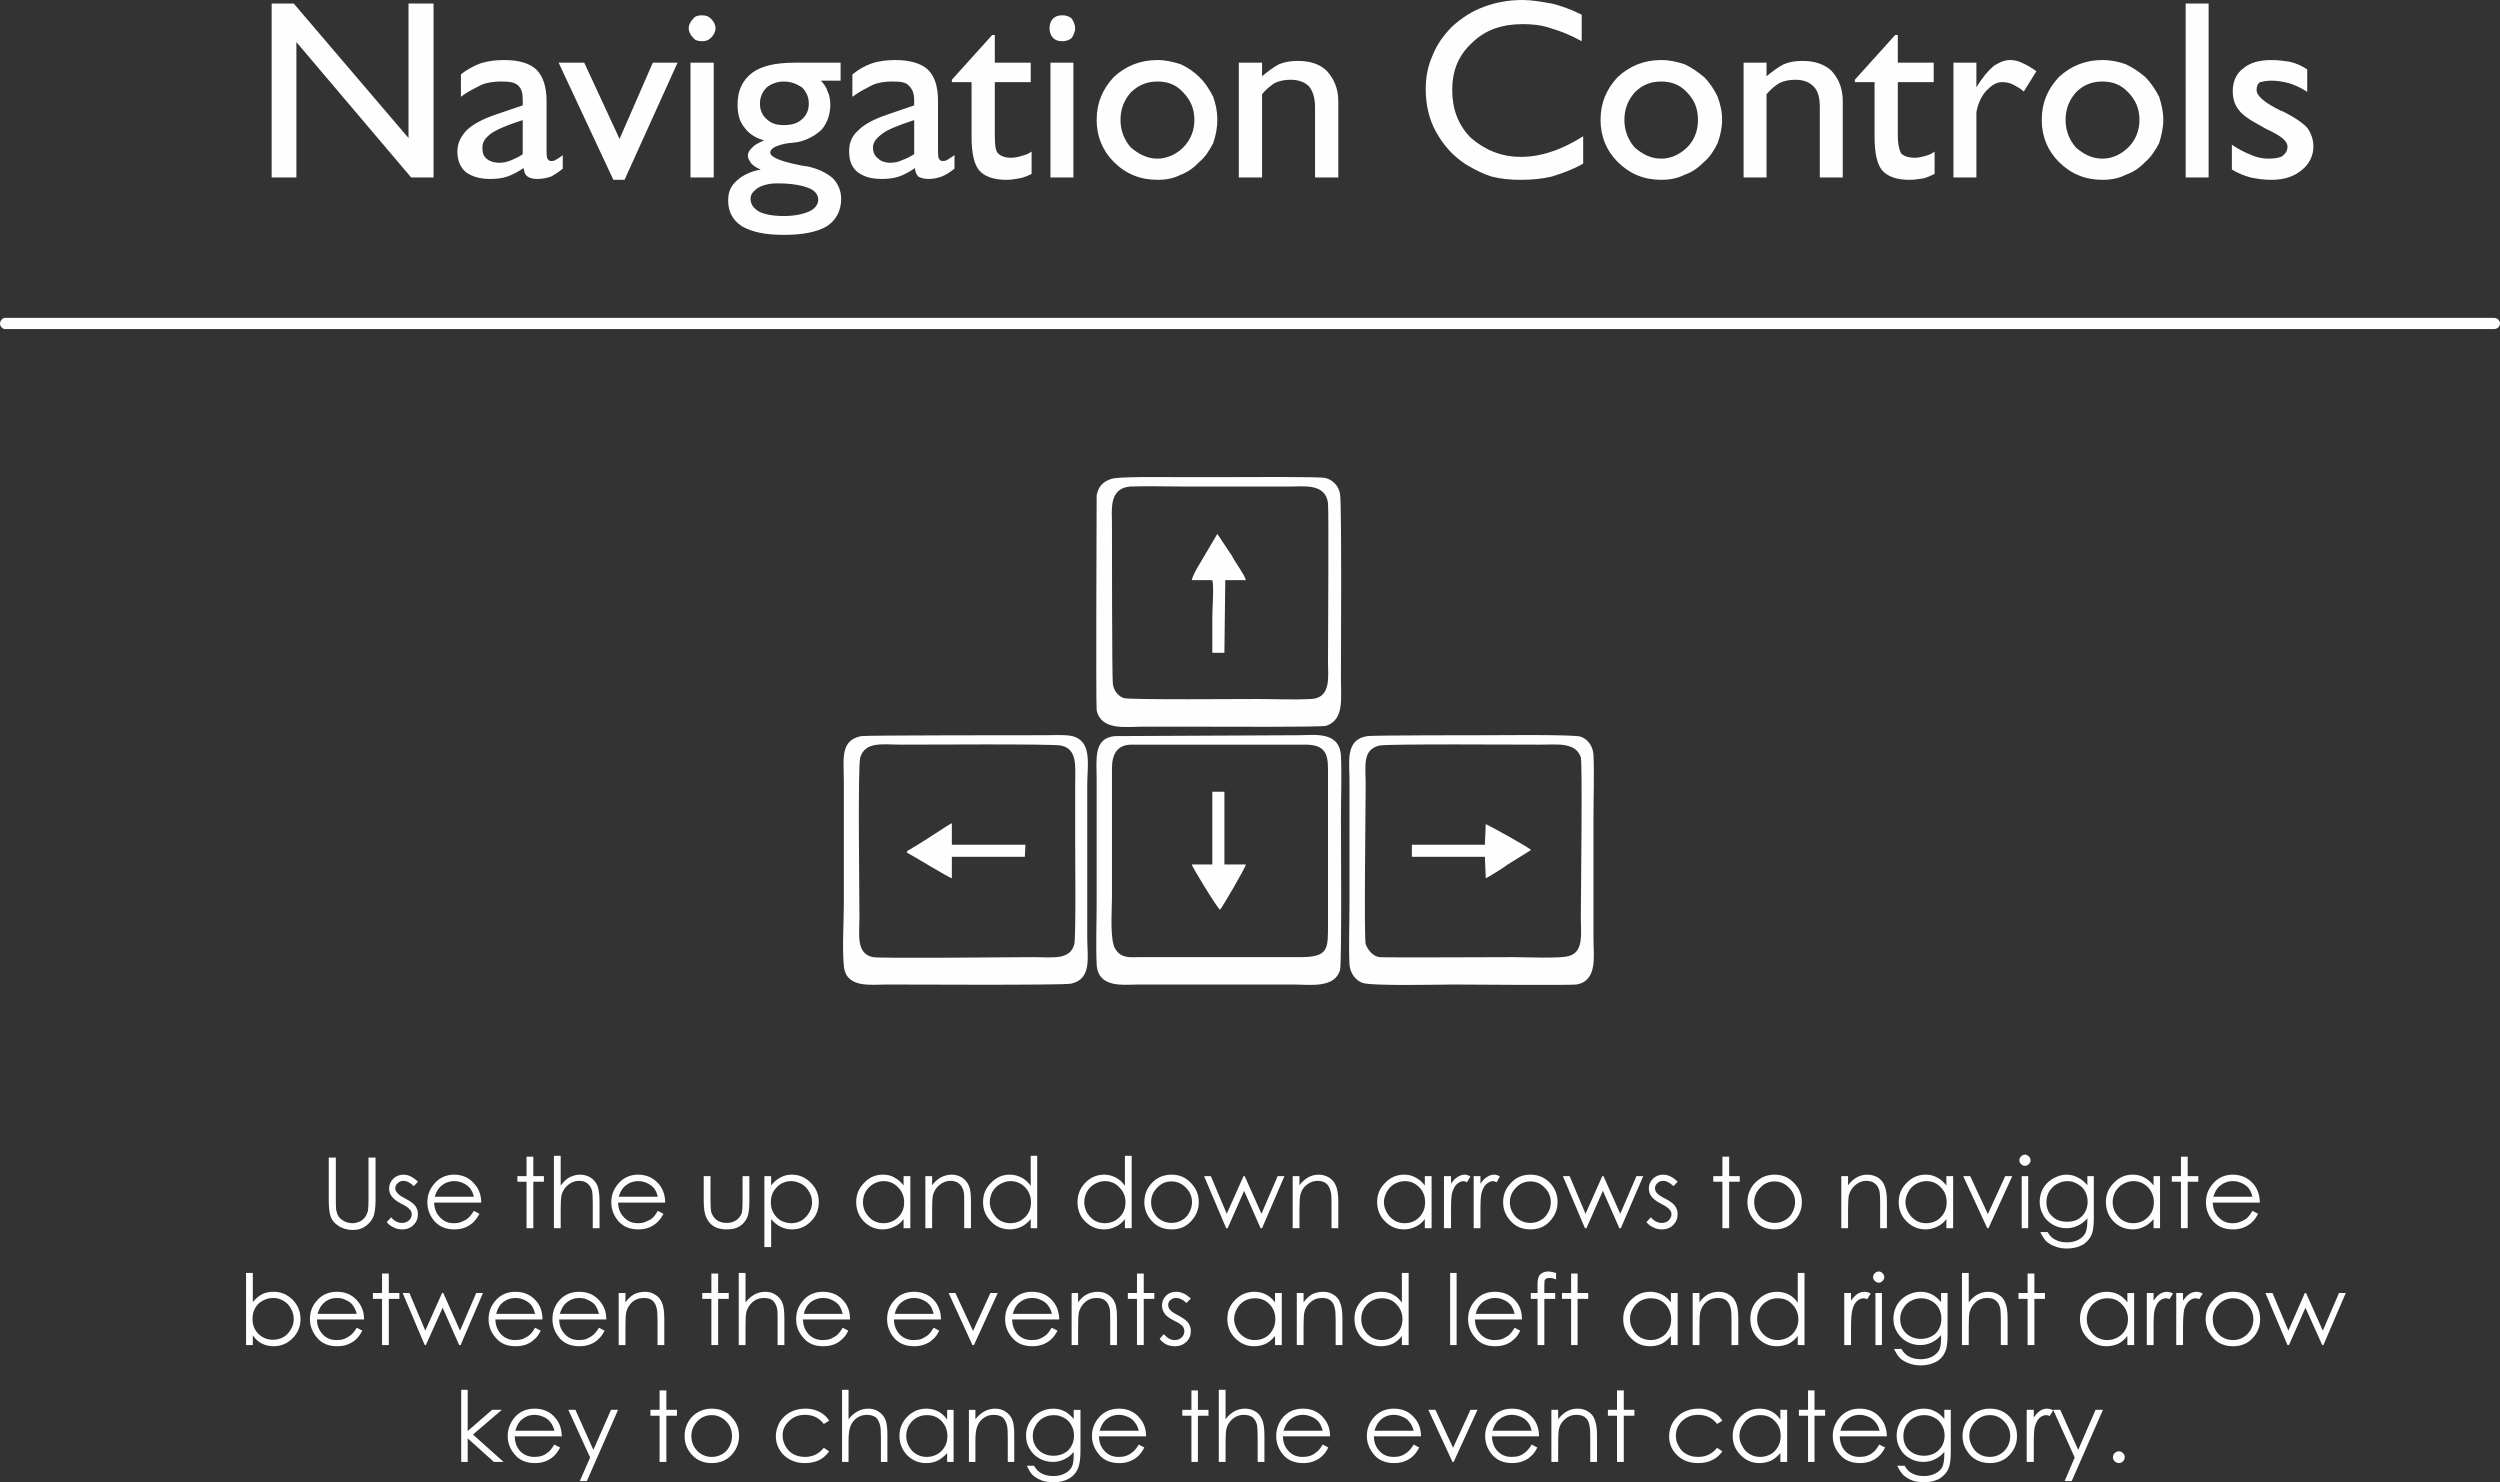 <svg xmlns="http://www.w3.org/2000/svg" viewBox="0 0 8494 5036" shape-rendering="geometricPrecision" text-rendering="geometricPrecision" image-rendering="optimizeQuality" fill-rule="evenodd" clip-rule="evenodd"><rect x="0" y="0" width="8494" height="5036" fill="#333333" stroke="none"/><defs><style>.fil0,.fil1{fill:#fefefe}.fil1{fill-rule:nonzero}</style></defs><g id="Layer_x0020_1"><g id="_925626701424"><path class="fil0" d="M3845 2530h588c62 0 79 23 79 81v527c0 87 3 114-96 114h-547c-29 0-59 5-79-27-20-29-12-131-12-174v-440c0-49 18-81 67-81zm-58-29c-73 8-61 78-61 148v419c0 67-3 143 0 210 6 81 93 67 143 67h524c58 0 142 14 160-50 6-26 3-460 3-521 0-64 3-142 0-207-6-84-91-69-143-69l-626 3zM3781 2323c-3-20-3-501-3-544 0-47-11-120 62-126 55-2 119 0 177 0h367c47 0 119-11 128 56 3 32 0 471 0 544 0 44 12 119-58 122-58 3-122 0-181 0-49 0-433 3-454-3-17-5-35-23-38-49zm-5-696c-27 9-44 24-50 56 0 11-3 707 0 730 15 70 99 56 154 56h210c52 0 396 2 416-3 61-21 50-91 50-158 0-55 3-602-3-628-3-27-24-50-50-56-20-5-279-3-314-3h-210c-38 0-180-2-203 6zM3650 3208c-14 55-75 44-136 44-70 0-522 5-548 0-58-12-46-76-46-134 0-88-6-521 3-545 17-55 78-43 136-43 67 0 519-3 545 3 58 11 49 72 49 131v183c0 47 3 343-3 361zm-724-707c-73 14-59 81-59 151v419c0 64-6 149 0 210 6 78 93 64 146 64 49 0 605 3 626-3 72-15 55-93 55-152v-524c0-64 17-142-44-163-20-8-75-5-99-5-49 0-608 0-625 3zM4687 2533c26-6 480-3 547-3 58 0 119-9 137 43 6 24 0 481 0 545 0 55 11 119-44 131-29 8-145 3-183 3-50 0-434 2-457 0-21-3-38-21-47-44-6-20 0-480 0-544 0-62-12-117 47-131zm-41-32c-76 11-61 87-61 148v419c0 67-3 143 0 210 3 29 20 52 43 61 27 12 271 6 309 6 32 0 399 3 419 0 73-12 58-99 58-152v-419c0-64 3-145 0-209-2-32-20-53-43-62-24-8-274-5-309-5-29 0-402 0-416 3z"/><path class="fil0" d="M4119 2937h-70c0 6 85 146 96 154 6-5 88-145 88-154h-73v-247h-41v247zM4090 1892c-12 21-35 55-41 79h70c6 20 0 96 0 125v122h41l3-247h70c-6-21-35-58-47-82l-50-75-46 78zM3080 2896c23 12 142 85 154 88v-73h248l2-41h-250v-73c-9 3-96 62-116 73l-35 21c-3 5 0 3-3 5zM5048 2984c8-3 64-38 75-47l79-49c-12-12-151-88-154-88l-3 70h-248v41h248l3 73z"/><g><path class="fil0" d="M1117 3933h24v145c0 17 1 28 1 32 2 9 4 17 9 24 4 6 11 11 20 16 9 4 18 6 27 6 8 0 15-2 23-5 7-3 13-8 18-14s8-13 11-22c1-6 2-18 2-37v-145h24v145c0 21-2 39-6 52s-13 24-25 34c-13 10-28 15-46 15-19 0-36-5-49-14-14-9-24-21-28-37-3-9-5-26-5-50v-145zm303 82l-14 15c-12-12-24-18-36-18-7 0-14 3-19 8s-8 10-8 17c0 6 2 11 7 16 4 6 13 12 27 19 17 9 28 17 34 25s9 18 9 28c0 15-5 27-15 37s-23 15-38 15c-11 0-20-2-30-7-9-4-17-10-23-18l15-16c11 13 24 19 37 19 9 0 17-3 23-8 6-6 10-13 10-21 0-6-2-12-7-17-4-5-13-12-28-19-16-8-27-17-33-25s-9-17-9-27c0-13 5-24 14-33s21-14 35-14c16 0 33 8 49 24zm190 99l19 10c-6 12-14 22-22 30-8 7-17 13-28 17-10 4-22 6-35 6-29 0-51-9-68-28-16-19-24-40-24-64 0-23 7-43 21-60 17-22 41-34 70-34 30 0 54 12 72 35 13 16 20 36 20 60h-160c1 21 7 37 20 50 13 14 28 20 47 20 9 0 18-1 27-5 8-3 15-7 21-12s13-13 20-25zm0-48c-3-12-7-21-13-29-6-7-14-13-23-17-10-5-20-7-31-7-17 0-32 6-45 17-9 8-16 20-21 36h133zm179-136h23v66h36v19h-36v158h-23v-158h-31v-19h31v-66zm93-3h23v101c9-12 19-22 30-28 12-6 24-9 36-9 14 0 26 4 36 10 10 7 18 16 23 28 4 11 7 29 7 53v91h-23v-85c0-20-1-34-2-40-3-12-8-21-16-27-7-6-17-9-29-9-14 0-26 5-37 14s-18 20-22 34c-2 9-3 25-3 48v65h-23v-246zm353 187l19 10c-6 12-13 22-22 30-8 7-17 13-28 17-10 4-22 6-35 6-29 0-51-9-68-28-16-19-24-40-24-64 0-23 7-43 21-60 17-22 41-34 70-34 30 0 55 12 73 35 12 16 19 36 19 60h-160c1 21 7 37 20 50 13 14 29 20 47 20 9 0 18-1 27-5 8-3 16-7 22-12s12-13 19-25zm0-48c-3-12-7-21-13-29-6-7-14-13-23-17-10-5-20-7-31-7-17 0-32 6-45 17-9 8-16 20-21 36h133zm156-70h23v82c0 21 1 34 3 42 4 11 10 19 19 26 9 6 20 9 33 9s23-3 32-9 15-14 19-24c2-7 3-22 3-44v-82h23v87c0 24-2 42-8 55-6 12-14 22-26 29-11 7-26 10-43 10s-32-3-43-10c-12-7-20-17-26-30-6-12-9-31-9-56v-85zm206 0h23v32c9-12 19-21 31-27 12-7 25-10 39-10 25 0 47 9 65 28 18 18 27 39 27 65s-9 48-27 66-39 27-64 27c-14 0-27-3-39-9s-22-14-32-26v95h-23v-241zm92 17c-20 0-37 7-50 21-14 14-20 31-20 51 0 14 3 26 9 36 6 11 14 19 25 26 12 6 24 9 36 9s24-3 34-9c11-7 20-16 26-27 7-11 10-23 10-35 0-13-3-25-10-36-6-11-15-20-25-26-11-6-23-10-35-10zm404-17v177h-23v-31c-9 12-20 21-32 26-12 6-25 9-39 9-25 0-46-9-64-27-17-18-26-40-26-66s9-47 27-65c17-19 39-28 64-28 15 0 28 3 39 10 12 6 22 15 31 27v-32h23zm-91 17c-13 0-25 4-35 10-11 6-19 15-26 26-6 11-9 23-9 36 0 12 3 24 9 35 7 11 15 20 26 27 11 6 22 9 35 9 12 0 24-3 35-9 11-7 20-15 26-26 6-10 9-22 9-36 0-20-7-37-21-51-13-14-30-21-49-21zm142-17h23v31c9-12 19-21 30-27 12-6 24-9 37-9s25 4 35 10c10 7 18 16 23 28 5 11 7 29 7 53v91h-23v-85c0-20 0-34-2-40-3-12-8-21-16-27-7-6-17-9-29-9-14 0-26 5-37 14s-18 20-22 34c-2 9-3 25-3 48v65h-23v-177zm380-69v246h-22v-31c-10 12-21 21-32 26-12 6-25 9-39 9-25 0-47-9-64-27-18-18-27-40-27-66s9-47 27-65c18-19 39-28 64-28 15 0 28 4 40 10 11 6 22 15 31 28v-102h22zm-91 86c-13 0-24 4-35 10s-19 15-26 26c-6 11-9 23-9 36 0 12 3 24 10 35 6 11 14 20 25 27 11 6 23 9 35 9s24-3 35-9c11-7 20-15 26-26 6-10 9-22 9-36 0-20-7-37-20-51-14-14-30-21-50-21zm412-86v246h-23v-31c-9 12-20 21-32 26-12 6-25 9-39 9-25 0-46-9-64-27s-26-40-26-66 9-47 26-65c18-19 40-28 65-28 14 0 28 4 39 10 12 6 22 15 31 28v-102h23zm-91 86c-13 0-25 4-35 10-11 6-20 15-26 26s-9 23-9 36c0 12 3 24 9 35 7 11 15 20 26 27 11 6 22 9 35 9 12 0 24-3 35-9 11-7 20-15 26-26 6-10 9-22 9-36 0-20-7-37-21-51-13-14-30-21-49-21zm227-22c27 0 49 10 67 30 17 18 25 39 25 64 0 24-9 46-26 64-17 19-39 28-66 28-28 0-50-9-67-28-17-18-26-40-26-64 0-25 8-46 24-64 18-20 41-30 69-30zm-1 23c-19 0-35 7-48 21-14 14-21 30-21 50 0 13 3 25 10 36 6 11 14 19 25 25 10 6 22 9 34 9 13 0 25-3 35-9 11-6 19-14 25-25s10-23 10-36c0-20-7-36-21-50s-30-21-49-21zm111-18h23l54 128 57-128h4l57 128 55-128h23l-76 177h-5l-56-127-56 127h-5l-75-177zm301 0h23v31c9-12 19-21 30-27s23-9 36-9 25 4 35 10c11 7 18 16 23 28 5 11 8 29 8 53v91h-23v-85c0-20-1-34-3-40-3-12-8-21-15-27-8-6-17-9-29-9-14 0-27 5-38 14s-18 20-21 34c-2 9-3 25-3 48v65h-23v-177zm472 0v177h-23v-31c-9 12-20 21-32 26-12 6-25 9-39 9-25 0-46-9-64-27s-27-40-27-66 9-47 27-65c18-19 40-28 65-28 14 0 27 3 39 10 12 6 22 15 31 27v-32h23zm-91 17c-13 0-25 4-36 10-10 6-19 15-25 26s-10 23-10 36c0 12 4 24 10 35s15 20 26 27c10 6 22 9 34 9 13 0 25-3 36-9 11-7 19-15 25-26 6-10 9-22 9-36 0-20-6-37-20-51-13-14-30-21-49-21zm133-17h24v26c7-11 14-18 22-23s16-8 24-8c6 0 13 2 20 6l-12 20c-5-3-9-4-12-4-7 0-15 4-22 10s-12 16-16 29c-3 10-4 30-4 61v60h-24v-177zm101 0h23v26c7-11 14-18 22-23s16-8 24-8c7 0 13 2 20 6l-11 20c-5-3-9-4-13-4-7 0-14 4-22 10-7 6-12 16-16 29-3 10-4 30-4 61v60h-23v-177zm193-5c27 0 50 10 68 30 16 18 24 39 24 64 0 24-9 46-26 64-17 19-39 28-66 28-28 0-50-9-67-28-17-18-26-40-26-64 0-25 8-46 25-64 17-20 40-30 68-30zm0 23c-19 0-36 7-49 21-14 14-21 30-21 50 0 13 3 25 10 36 6 11 14 19 25 25 10 6 22 9 35 9 12 0 24-3 34-9 11-6 19-14 25-25 7-11 10-23 10-36 0-20-7-36-21-50-13-14-30-21-48-21zm110-18h23l54 128 57-128h4l57 128 55-128h23l-76 177h-5l-56-127-56 127h-5l-75-177zm390 19l-14 15c-13-12-24-18-36-18-7 0-14 3-19 8s-8 10-8 17c0 6 2 11 6 16 5 6 14 12 28 19 17 9 28 17 34 25s9 18 9 28c0 15-5 27-15 37s-23 15-38 15c-11 0-20-2-30-7-9-4-17-10-23-18l15-16c11 13 24 19 37 19 9 0 17-3 23-8 6-6 10-13 10-21 0-6-2-12-7-17-4-5-14-12-28-19-16-8-27-17-33-25s-9-17-9-27c0-13 5-24 14-33s21-14 35-14c16 0 33 8 49 24zm152-85h23v66h36v19h-36v158h-23v-158h-31v-19h31v-66zm178 61c27 0 49 10 67 30 17 18 25 39 25 64 0 24-9 46-26 64-17 19-39 28-66 28-28 0-50-9-67-28-17-18-26-40-26-64 0-25 8-46 24-64 18-20 41-30 69-30zm-1 23c-19 0-35 7-48 21-14 14-21 30-21 50 0 13 3 25 10 36 6 11 14 19 25 25 10 6 22 9 34 9 13 0 25-3 35-9 11-6 19-14 25-25s10-23 10-36c0-20-7-36-21-50s-30-21-49-21zm227-18h23v31c9-12 19-21 30-27s23-9 36-9c14 0 25 4 36 10 10 7 18 16 22 28 5 11 8 29 8 53v91h-23v-85c0-20-1-34-2-40-3-12-8-21-16-27-7-6-17-9-29-9-14 0-26 5-37 14s-18 20-22 34c-2 9-3 25-3 48v65h-23v-177zm380 0v177h-23v-31c-9 12-20 21-32 26-12 6-25 9-39 9-25 0-46-9-64-27s-27-40-27-66 9-47 27-65c18-19 40-28 65-28 14 0 27 3 39 10 12 6 22 15 31 27v-32h23zm-91 17c-13 0-25 4-36 10-10 6-19 15-25 26s-10 23-10 36c0 12 4 24 10 35s15 20 26 27c10 6 22 9 34 9 13 0 25-3 36-9 11-7 19-15 25-26 6-10 9-22 9-36 0-20-6-37-20-51-13-14-30-21-49-21zm125-17h24l60 129 59-129h24l-81 177h-4l-82-177zm210-73c5 0 9 2 13 6 4 3 6 8 6 13s-2 10-6 13c-4 4-8 6-13 6s-10-2-13-6c-4-3-6-8-6-13s2-10 6-13c3-4 8-6 13-6zm-11 73h22v177h-22v-177zm223 0h22v141c0 24-2 43-6 54-6 16-17 29-31 38-15 8-33 13-53 13-16 0-29-2-41-7-12-4-22-10-30-17-7-7-14-18-21-32h25c7 12 15 21 26 26 11 6 24 9 40 9 15 0 28-3 39-9s18-13 23-22c4-8 7-22 7-42v-9c-9 11-19 19-32 25-12 6-25 9-39 9-17 0-32-4-46-12s-26-19-33-33c-8-14-12-29-12-45s4-32 12-46 20-25 34-33 29-13 45-13c14 0 26 3 37 9 12 5 23 14 34 27v-31zm-68 17c-13 0-25 4-36 10s-19 15-26 26c-6 11-9 22-9 35 0 20 6 36 19 48 13 13 30 19 51 19s38-6 50-18c13-13 20-30 20-50 0-13-3-25-9-36-6-10-14-18-25-24-11-7-22-10-35-10zm315-17v177h-22v-31c-10 12-21 21-33 26-11 6-24 9-38 9-25 0-47-9-65-27-17-18-26-40-26-66s9-47 27-65c18-19 39-28 64-28 15 0 28 3 40 10 11 6 22 15 31 27v-32h22zm-91 17c-13 0-24 4-35 10s-19 15-26 26c-6 11-9 23-9 36 0 12 3 24 9 35 7 11 15 20 26 27 11 6 22 9 35 9 12 0 24-3 35-9 11-7 20-15 26-26 6-10 9-22 9-36 0-20-7-37-20-51-14-14-30-21-50-21zm162-83h23v66h36v19h-36v158h-23v-158h-31v-19h31v-66zm243 184l19 10c-6 12-13 22-22 30-8 7-17 13-28 17-10 4-22 6-35 6-29 0-51-9-68-28-16-19-24-40-24-64 0-23 7-43 21-60 17-22 41-34 70-34 30 0 55 12 73 35 12 16 19 36 19 60h-160c1 21 7 37 20 50 13 14 29 20 47 20 9 0 18-1 27-5 8-3 16-7 22-12s12-13 19-25zm0-48c-3-12-7-21-13-29-6-7-14-13-23-17-10-5-20-7-31-7-17 0-32 6-45 17-9 8-16 20-21 36h133zM836 4570v-245h23v99c10-12 20-21 32-27s25-8 39-8c25 0 46 9 64 27s27 40 27 66c0 25-9 47-27 65s-39 27-65 27c-14 0-27-3-39-9s-22-15-31-28v33h-23zm92-18c12 0 24-3 35-9 10-6 19-15 25-26 7-11 10-23 10-36 0-12-3-24-10-36-6-11-15-20-26-26-10-6-22-9-34-9s-24 3-35 9c-12 6-20 15-26 25-6 11-9 23-9 37 0 20 6 37 20 51 13 13 30 20 50 20zm284-41l19 10c-7 13-14 23-22 30-8 8-18 13-28 17s-22 6-35 6c-29 0-52-9-68-28s-25-40-25-64c0-23 7-43 21-60 18-22 41-33 71-33s54 11 72 34c13 16 20 36 20 60h-160c0 21 7 37 20 51 12 13 28 19 47 19 9 0 18-1 26-4 9-4 16-8 22-13s13-13 20-25zm0-47c-3-13-8-22-14-30-5-7-13-13-23-17-9-5-19-7-30-7-18 0-33 6-45 17-9 8-16 20-21 37h133zm86-137h23v66h36v20h-36v157h-23v-157h-31v-20h31v-66zm70 66h23l54 128 57-128h4l57 128 55-128h23l-76 177h-5l-56-127-57 127h-4l-75-177zm450 118l19 10c-6 13-13 23-22 30-8 8-17 13-27 17-11 4-22 6-36 6-29 0-51-9-67-28-17-19-25-40-25-64 0-23 7-43 21-60 17-22 41-33 70-33 30 0 55 11 73 34 13 16 19 36 19 60h-160c1 21 7 37 20 51 13 13 29 19 47 19 9 0 18-1 27-4 8-4 16-8 22-13s12-13 19-25zm0-47c-3-13-7-22-13-30-6-7-14-13-23-17-10-5-20-7-30-7-18 0-33 6-46 17-9 8-16 20-20 37h132zm217 47l19 10c-6 13-14 23-22 30-8 8-17 13-28 17-10 4-22 6-35 6-29 0-52-9-68-28s-24-40-24-64c0-23 7-43 20-60 18-22 41-33 71-33s54 11 72 34c13 16 20 36 20 60h-160c0 21 7 37 20 51 13 13 28 19 47 19 9 0 18-1 26-4 9-4 16-8 22-13s13-13 20-25zm0-47c-3-13-8-22-13-30-6-7-14-13-24-17-9-5-19-7-30-7-17 0-32 6-45 17-9 8-16 20-21 37h133zM2102 4393h23v32c9-13 19-22 30-28 11-5 23-8 36-8s25 3 35 10c11 6 18 15 23 27 5 11 8 29 8 53v91h-23v-84c0-21-1-34-3-41-2-12-8-21-15-27-8-6-17-8-29-8-14 0-27 4-38 13-10 9-18 21-21 34-2 9-3 25-3 48v65h-23v-177zm315-66h23v66h36v20h-36v157h-23v-157h-31v-20h31v-66zm93-2h23v100c9-12 20-21 31-27s23-9 36-9 25 3 35 10c10 6 18 15 23 27 5 11 7 29 7 53v91h-23v-84c0-21 0-34-2-41-3-12-8-21-15-27-8-6-18-8-30-8-14 0-26 4-37 13s-18 21-22 34c-2 9-3 25-3 48v65h-23v-245zm353 186l19 10c-6 13-13 23-22 30-8 8-17 13-27 17-11 4-22 6-36 6-29 0-51-9-67-28-17-19-25-40-25-64 0-23 7-43 21-60 17-22 41-33 70-33 30 0 55 11 73 34 13 16 19 36 19 60h-160c1 21 7 37 20 51 13 13 29 19 47 19 9 0 18-1 27-4 8-4 16-8 22-13s12-13 19-25zm0-47c-3-13-7-22-13-30-6-7-14-13-23-17-10-5-20-7-30-7-18 0-33 6-46 17-9 8-16 20-20 37h132zm309 47l19 10c-6 13-13 23-22 30-8 8-17 13-28 17-10 4-22 6-35 6-29 0-51-9-68-28-16-19-24-40-24-64 0-23 7-43 21-60 17-22 41-33 70-33 30 0 55 11 73 34 12 16 19 36 19 60h-160c1 21 7 37 20 51 13 13 29 19 47 19 9 0 18-1 27-4 8-4 16-8 22-13s12-13 19-25zm0-47c-3-13-7-22-13-30-6-7-14-13-23-17-10-5-20-7-31-7-17 0-32 6-45 17-9 8-16 20-20 37h132zm51-71h23l60 129 59-129h25l-81 177h-5l-81-177zm350 118l20 10c-7 13-14 23-22 30-9 8-18 13-28 17-11 4-22 6-35 6-29 0-52-9-68-28-17-19-25-40-25-64 0-23 7-43 21-60 18-22 41-33 70-33 31 0 55 11 73 34 13 16 19 36 20 60h-160c0 21 7 37 19 51 13 13 29 19 48 19 9 0 18-1 26-4 9-4 16-8 22-13s12-13 19-25zm1-47c-3-13-8-22-14-30-6-7-13-13-23-17-10-5-20-7-30-7-18 0-33 6-45 17-10 8-16 20-21 37h133zm67-71h22v32c9-13 19-22 31-28 11-5 23-8 36-8s25 3 35 10c10 6 18 15 23 27 5 11 7 29 7 53v91h-23v-84c0-21 0-34-2-41-3-12-8-21-16-27-7-6-17-8-29-8-14 0-26 4-37 13s-18 21-22 34c-2 9-3 25-3 48v65h-22v-177zm222-66h23v66h36v20h-36v157h-23v-157h-31v-20h31v-66zm183 85l-15 15c-12-12-24-17-35-17-8 0-14 2-19 7-6 5-8 10-8 17 0 6 2 11 6 16 5 6 14 12 28 19 16 9 28 17 34 25 6 9 9 18 9 28 0 15-5 27-15 37-11 10-23 15-39 15-10 0-20-2-29-6-9-5-17-11-23-19l14-16c12 13 24 20 37 20 10 0 17-3 24-9 6-6 9-13 9-21 0-6-2-12-6-17s-14-12-29-19c-16-8-27-16-32-24-6-8-9-18-9-28 0-13 5-24 14-33s21-13 35-13c16 0 32 7 49 23zm309-19v177h-23v-31c-10 12-20 21-32 27-12 5-25 8-39 8-25 0-46-9-64-27s-27-40-27-66 9-47 27-65 40-27 65-27c14 0 27 3 39 9s22 15 31 27v-32h23zm-92 18c-12 0-24 3-35 9-10 6-19 15-25 26s-10 23-10 36c0 12 4 24 10 35 6 12 15 20 26 27 10 6 22 9 34 9 13 0 25-3 36-9s19-15 25-26c6-10 9-22 9-36 0-20-6-37-20-51-13-14-30-20-50-20zm143-18h23v32c9-13 19-22 30-28 11-5 23-8 36-8 14 0 25 3 36 10 10 6 18 15 22 27 5 11 8 29 8 53v91h-23v-84c0-21-1-34-3-41-2-12-7-21-15-27-7-6-17-8-29-8-14 0-26 4-37 13s-19 21-22 34c-2 9-3 25-3 48v65h-23v-177zm380-68v245h-23v-31c-9 12-20 21-32 27-12 5-25 8-39 8-25 0-46-9-64-27-17-18-26-40-26-66s9-47 27-65c17-18 39-27 64-27 15 0 28 3 39 9 12 6 22 15 31 28v-101h23zm-91 86c-13 0-25 3-35 9-11 6-19 15-26 26-6 11-9 23-9 36 0 12 3 24 9 35 7 12 15 20 26 27 11 6 22 9 35 9 12 0 24-3 35-9s20-15 26-26c6-10 9-22 9-36 0-20-7-37-21-51-13-14-30-20-49-20zm232-86h22v245h-22v-245zm219 186l19 10c-6 13-13 23-22 30-8 8-17 13-27 17-11 4-22 6-36 6-29 0-51-9-67-28-17-19-25-40-25-64 0-23 7-43 21-60 17-22 41-33 70-33 30 0 55 11 73 34 13 16 19 36 19 60h-160c1 21 7 37 20 51 13 13 29 19 47 19 9 0 18-1 27-4 8-4 16-8 22-13s12-13 19-25zm0-47c-3-13-7-22-13-30-6-7-14-13-23-17-10-5-20-7-30-7-18 0-33 6-46 17-9 8-16 20-20 37h132zm141-139v22c-9-4-16-5-22-5-4 0-8 0-11 2s-5 4-6 6c0 3-1 9-1 19v24h37v20h-37v157h-23v-157h-23v-20h23v-28c0-12 1-21 4-27 2-5 6-10 12-13 5-3 12-5 20-5 7 0 16 2 27 5zm51 2h22v66h36v20h-36v157h-22v-157h-31v-20h31v-66zm362 66v177h-23v-31c-10 12-20 21-32 27-12 5-25 8-39 8-25 0-47-9-64-27-18-18-27-40-27-66s9-47 27-65 39-27 65-27c14 0 27 3 39 9s22 15 31 27v-32h23zm-92 18c-12 0-24 3-35 9-10 6-19 15-25 26-7 11-10 23-10 36 0 12 3 24 10 35 6 12 15 20 25 27 11 6 23 9 35 9 13 0 24-3 35-9 12-6 20-15 26-26 6-10 9-22 9-36 0-20-7-37-20-51s-30-20-50-20zm143-18h23v32c9-13 19-22 30-28 11-5 23-8 36-8s25 3 35 10c11 6 18 15 23 27 5 11 8 29 8 53v91h-23v-84c0-21-1-34-3-41-2-12-8-21-15-27-8-6-17-8-29-8-14 0-27 4-38 13-10 9-18 21-21 34-2 9-3 25-3 48v65h-23v-177zm380-68v245h-23v-31c-9 12-20 21-32 27-12 5-25 8-39 8-25 0-46-9-64-27s-26-40-26-66 8-47 26-65 40-27 65-27c14 0 27 3 39 9s22 15 31 28v-101h23zm-91 86c-13 0-25 3-35 9-11 6-20 15-26 26s-9 23-9 36c0 12 3 24 9 35 6 12 15 20 26 27 11 6 22 9 34 9 13 0 25-3 36-9s20-15 26-26c6-10 9-22 9-36 0-20-7-37-21-51-13-14-30-20-49-20zm226-18h23v26c7-10 15-18 22-23 8-5 16-7 25-7 6 0 13 2 20 6l-12 19c-5-2-9-3-12-3-8 0-15 3-22 9s-13 16-16 29c-3 10-5 30-5 61v60h-23v-177zm117-73c5 0 10 2 13 6 4 3 6 8 6 13s-2 10-6 13c-3 4-8 6-13 6s-9-2-13-6c-4-3-6-8-6-13s2-10 6-13c4-4 8-6 13-6zm-11 73h22v177h-22v-177zm223 0h22v141c0 25-2 43-6 54-6 16-16 29-31 38-15 8-33 13-53 13-15 0-29-2-41-7-12-4-22-10-30-17-7-7-14-18-21-32h25c7 12 16 21 26 26 11 6 24 9 40 9 15 0 28-3 39-9s18-13 23-21c5-9 7-23 7-43v-9c-9 11-19 19-32 25-12 6-25 9-39 9-16 0-32-4-46-12s-25-19-33-33c-8-13-12-28-12-45 0-16 4-31 12-46 8-14 20-25 34-33 15-8 30-12 46-12 13 0 25 2 37 8 11 5 22 14 33 27v-31zm-67 18c-13 0-25 3-36 9s-20 15-26 26c-7 11-10 23-10 35 0 20 7 36 20 49 13 12 30 19 50 19 21 0 38-7 51-19 12-13 19-29 19-50 0-13-3-25-9-36-6-10-14-18-25-24s-22-9-34-9zm138-86h23v100c9-12 19-21 30-27s23-9 36-9c14 0 25 3 36 10 10 6 18 15 22 27 5 11 8 29 8 53v91h-23v-84c0-21-1-34-2-41-3-12-8-21-16-27-7-6-17-8-29-8-14 0-26 4-37 13s-18 21-22 34c-2 9-3 25-3 48v65h-23v-245zm223 2h23v66h36v20h-36v157h-23v-157h-31v-20h31v-66zm362 66v177h-23v-31c-9 12-20 21-32 27-12 5-25 8-39 8-25 0-46-9-64-27s-26-40-26-66 9-47 26-65c18-18 40-27 65-27 14 0 28 3 39 9 12 6 22 15 31 27v-32h23zm-91 18c-13 0-25 3-35 9-11 6-20 15-26 26s-9 23-9 36c0 12 3 24 9 35 7 12 15 20 26 27 11 6 22 9 35 9 12 0 24-3 35-9s20-15 26-26c6-10 9-22 9-36 0-20-7-37-21-51-13-14-30-20-49-20zm134-18h23v26c7-10 14-18 22-23s16-7 24-7c6 0 13 2 20 6l-12 19c-4-2-8-3-12-3-7 0-15 3-22 9s-12 16-16 29c-3 10-4 30-4 61v60h-23v-177zm100 0h23v26c7-10 15-18 22-23 8-5 16-7 24-7 7 0 13 2 21 6l-12 19c-5-2-9-3-12-3-8 0-15 3-22 9s-13 16-17 29c-2 10-4 30-4 61v60h-23v-177zm193-4c27 0 50 9 68 29 16 18 24 39 24 64s-8 46-26 65c-17 18-39 27-66 27s-50-9-67-27c-17-19-26-40-26-65s8-46 25-64c18-20 40-29 68-29zm0 22c-19 0-35 7-49 21s-20 31-20 50c0 13 3 25 9 36s14 20 25 26c10 6 22 9 35 9 12 0 24-3 34-9 11-6 19-15 26-26 6-11 9-23 9-36 0-19-7-36-21-50-13-14-29-21-48-21zm110-18h24l54 128 56-128h4l57 128 55-128h23l-76 177h-4l-57-127-56 127h-5l-75-177zm-6130 329h22v140l83-72h33l-98 84 104 93h-33l-89-80v80h-22v-245zm316 186l20 10c-7 13-14 23-22 30-9 8-18 13-28 17-11 4-22 6-35 6-29 0-52-9-68-28-17-19-25-40-25-64 0-22 7-42 21-60 17-22 41-33 70-33 31 0 55 11 73 34 13 16 19 36 20 60h-160c0 21 7 38 19 51 13 13 29 19 48 19 9 0 17-1 26-4s16-8 22-13 12-13 19-25zm1-47c-4-13-8-22-14-29-6-8-13-14-23-18s-20-7-30-7c-18 0-33 6-45 17-10 8-16 20-21 37h133zm47-71h24l61 136 60-136h24l-106 242h-24l35-80-74-162zm310-66h23v66h36v20h-36v157h-23v-157h-31v-20h31v-66zm177 62c28 0 50 9 68 29 17 18 25 39 25 64s-9 46-26 65c-17 18-40 27-67 27s-49-9-66-27c-18-19-26-40-26-65 0-24 8-46 24-64 18-19 41-29 68-29zm0 22c-19 0-35 7-49 21-13 14-20 31-20 50 0 13 3 25 9 36 7 11 15 20 26 26 10 6 22 9 34 9 13 0 24-3 35-9s19-15 25-26 9-23 9-36c0-19-6-36-20-50s-30-21-49-21zm399 19l-18 11c-16-21-37-31-64-31-22 0-40 7-54 21-15 14-22 30-22 50 0 13 4 25 10 36 7 12 16 21 27 27 12 6 25 9 39 9 26 0 47-10 64-31l18 12c-9 13-20 23-34 30-15 7-31 10-49 10-28 0-51-9-70-26-18-18-28-40-28-65 0-17 5-33 13-48 9-14 21-26 36-34s32-12 51-12c11 0 23 1 34 5s20 8 27 14c8 6 15 13 20 22zm44-105h22v100c9-12 20-21 31-27s23-9 36-9 25 3 35 10c10 6 18 15 23 27 5 11 7 29 7 53v91h-22v-84c0-21-1-34-3-41-3-12-8-21-15-27-8-5-18-8-30-8-13 0-26 4-37 13s-18 21-21 34c-3 9-4 25-4 48v65h-22v-245zm379 68v177h-22v-30c-10 11-21 20-33 26-11 5-24 8-38 8-25 0-47-9-65-27-17-18-26-40-26-66 0-25 9-47 27-65s39-27 64-27c15 0 28 3 40 9 11 6 22 15 31 28v-33h22zm-91 18c-13 0-24 3-35 9s-19 15-26 26c-6 11-9 23-9 36 0 12 3 24 9 35 7 12 15 21 26 27s22 9 35 9c12 0 24-3 35-9s20-15 26-26c6-10 9-22 9-36 0-20-7-37-20-51-14-14-30-20-50-20zm143-18h22v32c9-12 20-21 31-27s23-9 36-9 25 3 35 10c10 6 18 15 23 27 5 11 7 29 7 53v91h-22v-84c0-21-1-34-3-41-3-12-8-21-15-27-8-5-18-8-30-8-14 0-26 4-37 13s-18 21-21 34c-3 9-4 25-4 48v65h-22v-177zm356 0h23v141c0 25-3 43-7 54-6 17-16 29-31 38s-32 13-53 13c-15 0-29-2-41-6-12-5-22-11-30-18-7-7-14-18-20-32h24c7 12 16 21 26 26 11 6 24 9 40 9 15 0 28-3 39-9 11-5 18-13 23-21 5-9 7-23 7-43v-9c-9 11-19 19-32 25-12 6-25 9-39 9-16 0-32-4-46-12s-25-19-33-33c-8-13-12-28-12-45 0-16 4-31 12-45 9-15 20-26 34-34 15-8 30-12 46-12 13 0 25 2 37 8 11 5 22 14 33 27v-31zm-67 18c-13 0-25 3-36 9s-20 15-26 26c-7 11-10 23-10 36 0 19 7 35 20 48 13 12 30 19 50 19 21 0 38-7 51-19 12-13 19-29 19-50 0-13-3-25-9-35-6-11-14-19-25-25s-22-9-34-9zm288 100l19 10c-7 13-14 23-22 30-8 8-18 13-28 17s-22 6-35 6c-29 0-52-9-68-28s-25-40-25-64c0-22 7-42 21-60 18-22 41-33 71-33s54 11 72 34c13 16 20 36 20 60h-160c0 21 7 38 20 51 12 13 28 19 47 19 9 0 18-1 26-4 9-3 16-8 22-13s13-13 20-25zm0-47c-3-13-8-22-14-29-5-8-13-14-23-18-9-4-19-7-30-7-18 0-33 6-45 17-9 8-16 20-21 37h133zm179-137h22v66h36v20h-36v157h-22v-157h-31v-20h31v-66zM4141 4722h23v100c9-12 19-21 30-27s23-9 36-9 25 3 36 10c10 6 17 15 22 27 5 11 8 29 8 53v91h-23v-84c0-21-1-34-2-41-3-12-8-21-16-27-7-5-17-8-29-8-14 0-26 4-37 13s-19 21-22 34c-2 9-3 25-3 48v65h-23v-245zm353 186l19 10c-6 13-14 23-22 30-8 8-18 13-28 17s-22 6-35 6c-29 0-52-9-68-28s-24-40-24-64c0-22 7-42 20-60 18-22 41-33 71-33s54 11 72 34c13 16 20 36 20 60h-160c0 21 7 38 20 51 12 13 28 19 47 19 9 0 18-1 26-4 9-3 16-8 22-13s13-13 20-25zm0-47c-3-13-8-22-13-29-6-8-14-14-24-18-9-4-19-7-30-7-17 0-32 6-45 17-9 8-16 20-21 37h133zm309 47l19 10c-7 13-14 23-22 30-8 8-18 13-28 17s-22 6-35 6c-29 0-52-9-68-28s-25-40-25-64c0-22 7-42 21-60 18-22 41-33 71-33s54 11 72 34c13 16 20 36 20 60h-160c0 21 7 38 20 51 12 13 28 19 47 19 9 0 18-1 26-4 9-3 16-8 22-13s13-13 20-25zm0-47c-3-13-8-22-14-29-5-8-13-14-23-18-9-4-19-7-30-7-18 0-33 6-45 17-9 8-16 20-21 37h133zm50-71h24l60 129 59-129h24l-81 177h-4l-82-177zm351 118l19 10c-6 13-13 23-22 30-8 8-17 13-28 17-10 4-22 6-35 6-29 0-51-9-68-28-16-19-24-40-24-64 0-22 7-42 21-60 17-22 41-33 70-33 30 0 54 11 73 34 12 16 19 36 19 60h-160c1 21 7 38 20 51s28 19 47 19c9 0 18-1 27-4 8-3 15-8 21-13s13-13 20-25zm0-47c-3-13-7-22-13-29-6-8-14-14-23-18-10-4-20-7-31-7-17 0-32 6-45 17-9 8-16 20-21 37h133zm67-71h23v32c9-12 19-21 30-27s23-9 36-9c14 0 25 3 36 10 10 6 18 15 22 27 5 11 8 29 8 53v91h-23v-84c0-21-1-34-3-41-2-12-7-21-15-27-7-5-17-8-29-8-14 0-26 4-37 13s-19 21-22 34c-2 9-3 25-3 48v65h-23v-177zm223-66h23v66h36v20h-36v157h-23v-157h-31v-20h31v-66zm358 103l-18 11c-16-21-38-31-65-31-21 0-39 7-54 21-14 14-21 30-21 50 0 13 3 25 10 36 6 12 15 21 27 27 11 6 24 9 39 9 26 0 47-10 64-31l18 12c-9 13-20 23-35 30-14 7-30 10-48 10-29 0-52-9-70-26-19-18-28-40-28-65 0-17 4-33 13-48 9-14 20-26 36-34 15-8 32-12 50-12 12 0 23 1 34 5s21 8 28 14c8 6 14 13 20 22zm220-37v177h-23v-30c-10 11-20 20-32 26-12 5-25 8-39 8-25 0-46-9-64-27s-27-40-27-66c0-25 9-47 27-65s39-27 65-27c14 0 27 3 39 9s22 15 31 28v-33h23zm-92 18c-12 0-24 3-35 9-10 6-19 15-25 26-7 11-10 23-10 36 0 12 3 24 10 35 6 12 15 21 26 27 10 6 22 9 34 9 13 0 24-3 36-9 11-6 19-15 25-26 6-10 9-22 9-36 0-20-6-37-20-51-13-14-30-20-50-20zm163-84h22v66h36v20h-36v157h-22v-157h-31v-20h31v-66zm242 184l20 10c-7 13-14 23-22 30-9 8-18 13-28 17-11 4-22 6-35 6-29 0-52-9-68-28-17-19-25-40-25-64 0-22 7-42 21-60 18-22 41-33 70-33 31 0 55 11 73 34 13 16 19 36 20 60h-160c0 21 7 38 19 51 13 13 29 19 48 19 9 0 18-1 26-4 9-3 16-8 22-13s12-13 19-25zm1-47c-3-13-8-22-14-29-6-8-13-14-23-18s-20-7-30-7c-18 0-33 6-45 17-10 8-16 20-21 37h133zm220-71h22v141c0 25-2 43-6 54-6 17-17 29-31 38-15 9-33 13-53 13-16 0-29-2-41-6-12-5-22-11-30-18-7-7-14-18-21-32h25c7 12 15 21 26 26 11 6 24 9 39 9 16 0 29-3 40-9 11-5 18-13 23-21 4-9 7-23 7-43v-9c-9 11-20 19-32 25s-25 9-39 9c-17 0-32-4-46-12-15-8-26-19-33-33-8-13-12-28-12-45 0-16 4-31 12-45 8-15 19-26 34-34 14-8 29-12 45-12 14 0 26 2 37 8 12 5 23 14 34 27v-31zm-68 18c-13 0-25 3-36 9s-19 15-26 26c-6 11-9 23-9 36 0 19 6 35 19 48 13 12 30 19 51 19s38-7 50-19c13-13 20-29 20-50 0-13-3-25-9-35-6-11-14-19-25-25s-22-9-35-9zm223-22c27 0 50 9 68 29 16 18 24 39 24 64s-8 46-26 65c-17 18-39 27-66 27s-50-9-67-27c-17-19-26-40-26-65 0-24 8-46 25-64 18-19 40-29 68-29zm0 22c-19 0-36 7-49 21-14 14-21 31-21 50 0 13 4 25 10 36s14 20 25 26c10 6 22 9 35 9 12 0 24-3 34-9 11-6 19-15 26-26 6-11 9-23 9-36 0-19-7-36-21-50-13-14-30-21-48-21zm125-18h24v26c7-10 14-18 22-23 7-5 16-7 24-7 6 0 13 2 20 6l-12 19c-5-2-9-3-12-3-7 0-15 3-22 9s-12 16-16 29c-3 10-4 30-4 61v60h-24v-177zm90 0h24l61 136 59-136h25l-106 242h-24l34-80-73-162zm223 141c6 0 10 2 14 6s6 8 6 14-2 10-6 14-8 6-14 6c-5 0-10-2-14-6s-6-8-6-14 2-10 6-14 9-6 14-6z"/></g><path class="fil1" d="M17 1118c-8 0-17-9-17-18 0-11 9-20 17-20h8457c11 0 20 9 20 20 0 9-9 18-20 18H17z"/><path class="fil0" d="M923 603V12h75l390 457V12h85v591h-76l-390-460v460h-84zm853-79V408c-53 17-88 32-108 46-20 15-29 29-29 47 0 17 3 29 14 38 9 8 24 14 44 14 15 0 26-3 41-9 11-5 26-11 38-20zm3 47c-21 14-38 23-56 29-17 6-38 8-58 8-35 0-61-8-82-23-20-17-29-41-29-70s12-52 32-73c21-20 53-37 96-52l94-32v-6-11c0-24-3-38-15-50s-32-14-58-14c-21 0-44 2-67 11-23 12-47 23-70 41v-76c20-17 44-29 67-38 26-8 52-11 79-11 52 0 87 11 110 32 23 23 35 58 35 108v165c0 15 0 24 3 30 3 5 6 8 12 8 5 0 11 0 14-3 6-3 15-8 26-17v46c-14 12-29 21-40 27-15 5-29 8-47 8-14 0-26-3-32-8-9-6-12-15-14-29zm305 40l-186-398h87l120 259 113-259h84l-180 398h-38zm256-515c0-12 6-23 15-32 6-9 17-12 29-12 15 0 23 3 32 12s15 20 15 32-6 23-15 32-17 12-32 12c-12 0-23-3-29-12-9-9-15-20-15-32zm6 507V213h79v390h-79zm204 72c0 18 9 32 29 44 17 9 47 15 84 15 35 0 64-6 85-15 20-9 32-23 32-41 0-17-12-32-35-40-23-9-58-15-105-15-26 0-49 6-64 15-17 11-26 23-26 37zm46-198c-29-8-52-23-66-43-18-21-24-47-24-79 0-46 15-81 50-108 32-23 78-34 145-34h155v61h-67c11 11 20 26 23 37 6 12 9 27 9 44 0 32-9 61-29 85-21 20-47 35-82 43-6 0-17 3-29 3-41 6-64 18-64 32 0 15 32 29 90 41 15 3 26 6 35 6 38 8 67 23 87 40 18 18 29 44 29 70 0 41-17 73-49 94-35 20-82 29-146 29-61 0-107-9-142-29-32-21-47-50-47-88 0-29 9-49 29-67 18-17 47-32 82-38-15-5-26-14-32-20-6-9-12-17-12-26 0-12 6-21 15-29 8-9 20-15 40-24zm67-200c-23 0-43 8-58 20-14 14-23 32-23 55 0 24 9 41 23 53 15 14 32 20 58 20 27 0 47-6 62-20 14-12 23-29 23-53 0-23-9-41-23-55-18-12-38-20-62-20zm443 247V408c-52 17-90 32-108 46-20 15-32 29-32 47 0 17 6 29 18 38 8 8 23 14 40 14 15 0 30-3 41-9 15-5 26-11 41-20zm3 47c-21 14-38 23-55 29-18 6-38 8-59 8-35 0-61-8-81-23-21-17-29-41-29-70s8-52 32-73c20-20 52-37 96-52l93-32v-6-11c0-24-6-38-18-50-11-12-29-14-55-14-23 0-44 2-67 11-23 12-46 23-70 41v-76c21-17 41-29 67-38 24-8 53-11 79-11 49 0 87 11 110 32 24 23 35 58 35 108v165c0 15 0 24 3 30 3 5 6 8 12 8s9 0 15-3c5-3 14-8 26-17v46c-15 12-29 21-44 27-14 5-29 8-44 8-14 0-26-3-35-8-5-6-11-15-11-29zm396 20c-12 6-26 12-41 15-12 2-29 5-44 5-43 0-75-11-93-32-17-20-26-58-26-113V279h-67v-8l137-152h9v94h122v66h-122v181c0 32 2 52 11 61s23 15 44 15c14 0 26-3 35-6 11-3 23-6 35-15v76zm61-495c0-12 3-23 11-32 9-9 18-12 33-12 11 0 23 3 32 12 5 9 11 20 11 32s-6 23-11 32c-9 9-21 12-32 12-15 0-24-3-33-12-8-9-11-20-11-32zm3 507V213h78v390h-78zm238-195c0 34 12 67 35 93 27 23 56 38 91 38 32 0 64-15 87-38 26-26 38-59 38-93 0-38-12-67-38-94-23-26-52-37-87-37s-64 11-91 37c-23 27-35 56-35 94zm-81 0c0-59 20-105 58-146 41-38 90-58 149-58 26 0 52 6 78 14 26 12 47 27 64 44 21 20 35 44 47 67 9 26 14 49 14 79 0 26-5 52-14 78-12 23-26 47-47 64-20 21-40 35-64 44-23 12-49 17-78 17-59 0-108-20-149-61-38-38-58-87-58-142zm483 195V213h79v46c20-17 41-32 58-41 20-8 41-11 64-11 41 0 76 11 99 35 23 26 38 58 38 102v259h-79V364c0-32-8-55-20-70-15-15-35-23-64-23-18 0-35 3-53 11-14 9-29 21-43 38v283h-79zm1170-140v93c-35 20-69 32-107 44-35 8-70 11-105 11s-67-3-99-11c-29-9-58-24-87-41-44-29-76-64-102-111-24-43-35-93-35-145 0-38 6-76 23-114 15-38 38-70 67-99 32-29 67-52 108-67 38-14 81-23 131-23 32 0 64 6 99 12 32 8 67 20 102 38v90c-38-21-73-35-105-44-35-12-67-14-96-14-70 0-128 20-172 64-47 43-67 96-67 160s20 119 64 163c47 40 102 64 169 64 35 0 70-6 105-18 35-11 70-29 107-52zm140-55c0 34 12 67 35 93 26 23 55 38 90 38s64-15 88-38c26-26 37-59 37-93 0-38-11-67-37-94-24-26-53-37-88-37s-64 11-90 37c-23 27-35 56-35 94zm-81 0c0-59 20-105 58-146 41-38 90-58 148-58 29 0 53 6 79 14 26 12 46 27 67 44 20 20 35 44 46 67 9 26 15 49 15 79 0 26-6 52-15 78-11 23-26 47-46 64-21 21-41 35-67 44-23 12-50 17-79 17-58 0-107-20-148-61-38-38-58-87-58-142zm486 195V213h78v46c21-17 41-32 59-41 20-8 40-11 64-11 40 0 75 11 99 35 23 26 37 58 37 102v259h-78V364c0-32-6-55-21-70-14-15-35-23-61-23-20 0-38 3-55 11-15 9-29 21-44 38v283h-78zm649-12c-12 6-26 12-38 15-15 2-29 5-47 5-43 0-75-11-93-32-17-20-26-58-26-113V279h-67v-8l137-152h9v94h122v66h-122v181c0 32 6 52 11 61 9 9 24 15 47 15 12 0 23-3 35-6 11-3 20-6 32-15v76zm64 12V213h78v84c21-35 41-58 59-73 17-11 35-20 55-20 15 0 29 3 44 11 14 6 29 15 46 27l-43 69c-12-11-24-17-35-23-12-6-24-9-38-9-21 0-38 12-55 30-15 17-27 40-33 72v222h-78zm381-195c0 34 12 67 35 93 26 23 55 38 90 38s64-15 88-38c26-26 38-59 38-93 0-38-12-67-38-94-24-26-53-37-88-37s-64 11-90 37c-23 27-35 56-35 94zm-81 0c0-59 20-105 58-146 41-38 90-58 148-58 30 0 56 6 79 14 26 12 47 27 67 44 20 20 35 44 47 67 8 26 14 49 14 79 0 26-6 52-14 78-12 23-27 47-47 64-20 21-41 35-67 44-23 12-49 17-79 17-58 0-107-20-148-61-38-38-58-87-58-142zm489 195V12h78v591h-78zm157-27v-84c23 15 44 26 67 35 20 9 41 12 58 12 21 0 38-3 47-9 11-9 17-18 17-32 0-18-20-35-64-56-12-5-20-11-26-14-38-20-64-38-76-55-14-18-20-38-20-64 0-32 12-59 35-76 23-20 55-29 96-29 23 0 44 3 64 6 20 5 41 14 58 26v76c-23-15-44-24-64-30-20-5-41-8-58-8-15 0-29 3-38 5-9 6-12 15-12 27 0 20 27 43 82 70l6 2c43 21 70 41 84 56 12 17 21 38 21 64 0 32-15 61-41 81-26 21-58 32-102 32-23 0-47-3-70-8-23-6-44-15-64-27z"/></g></g></svg>